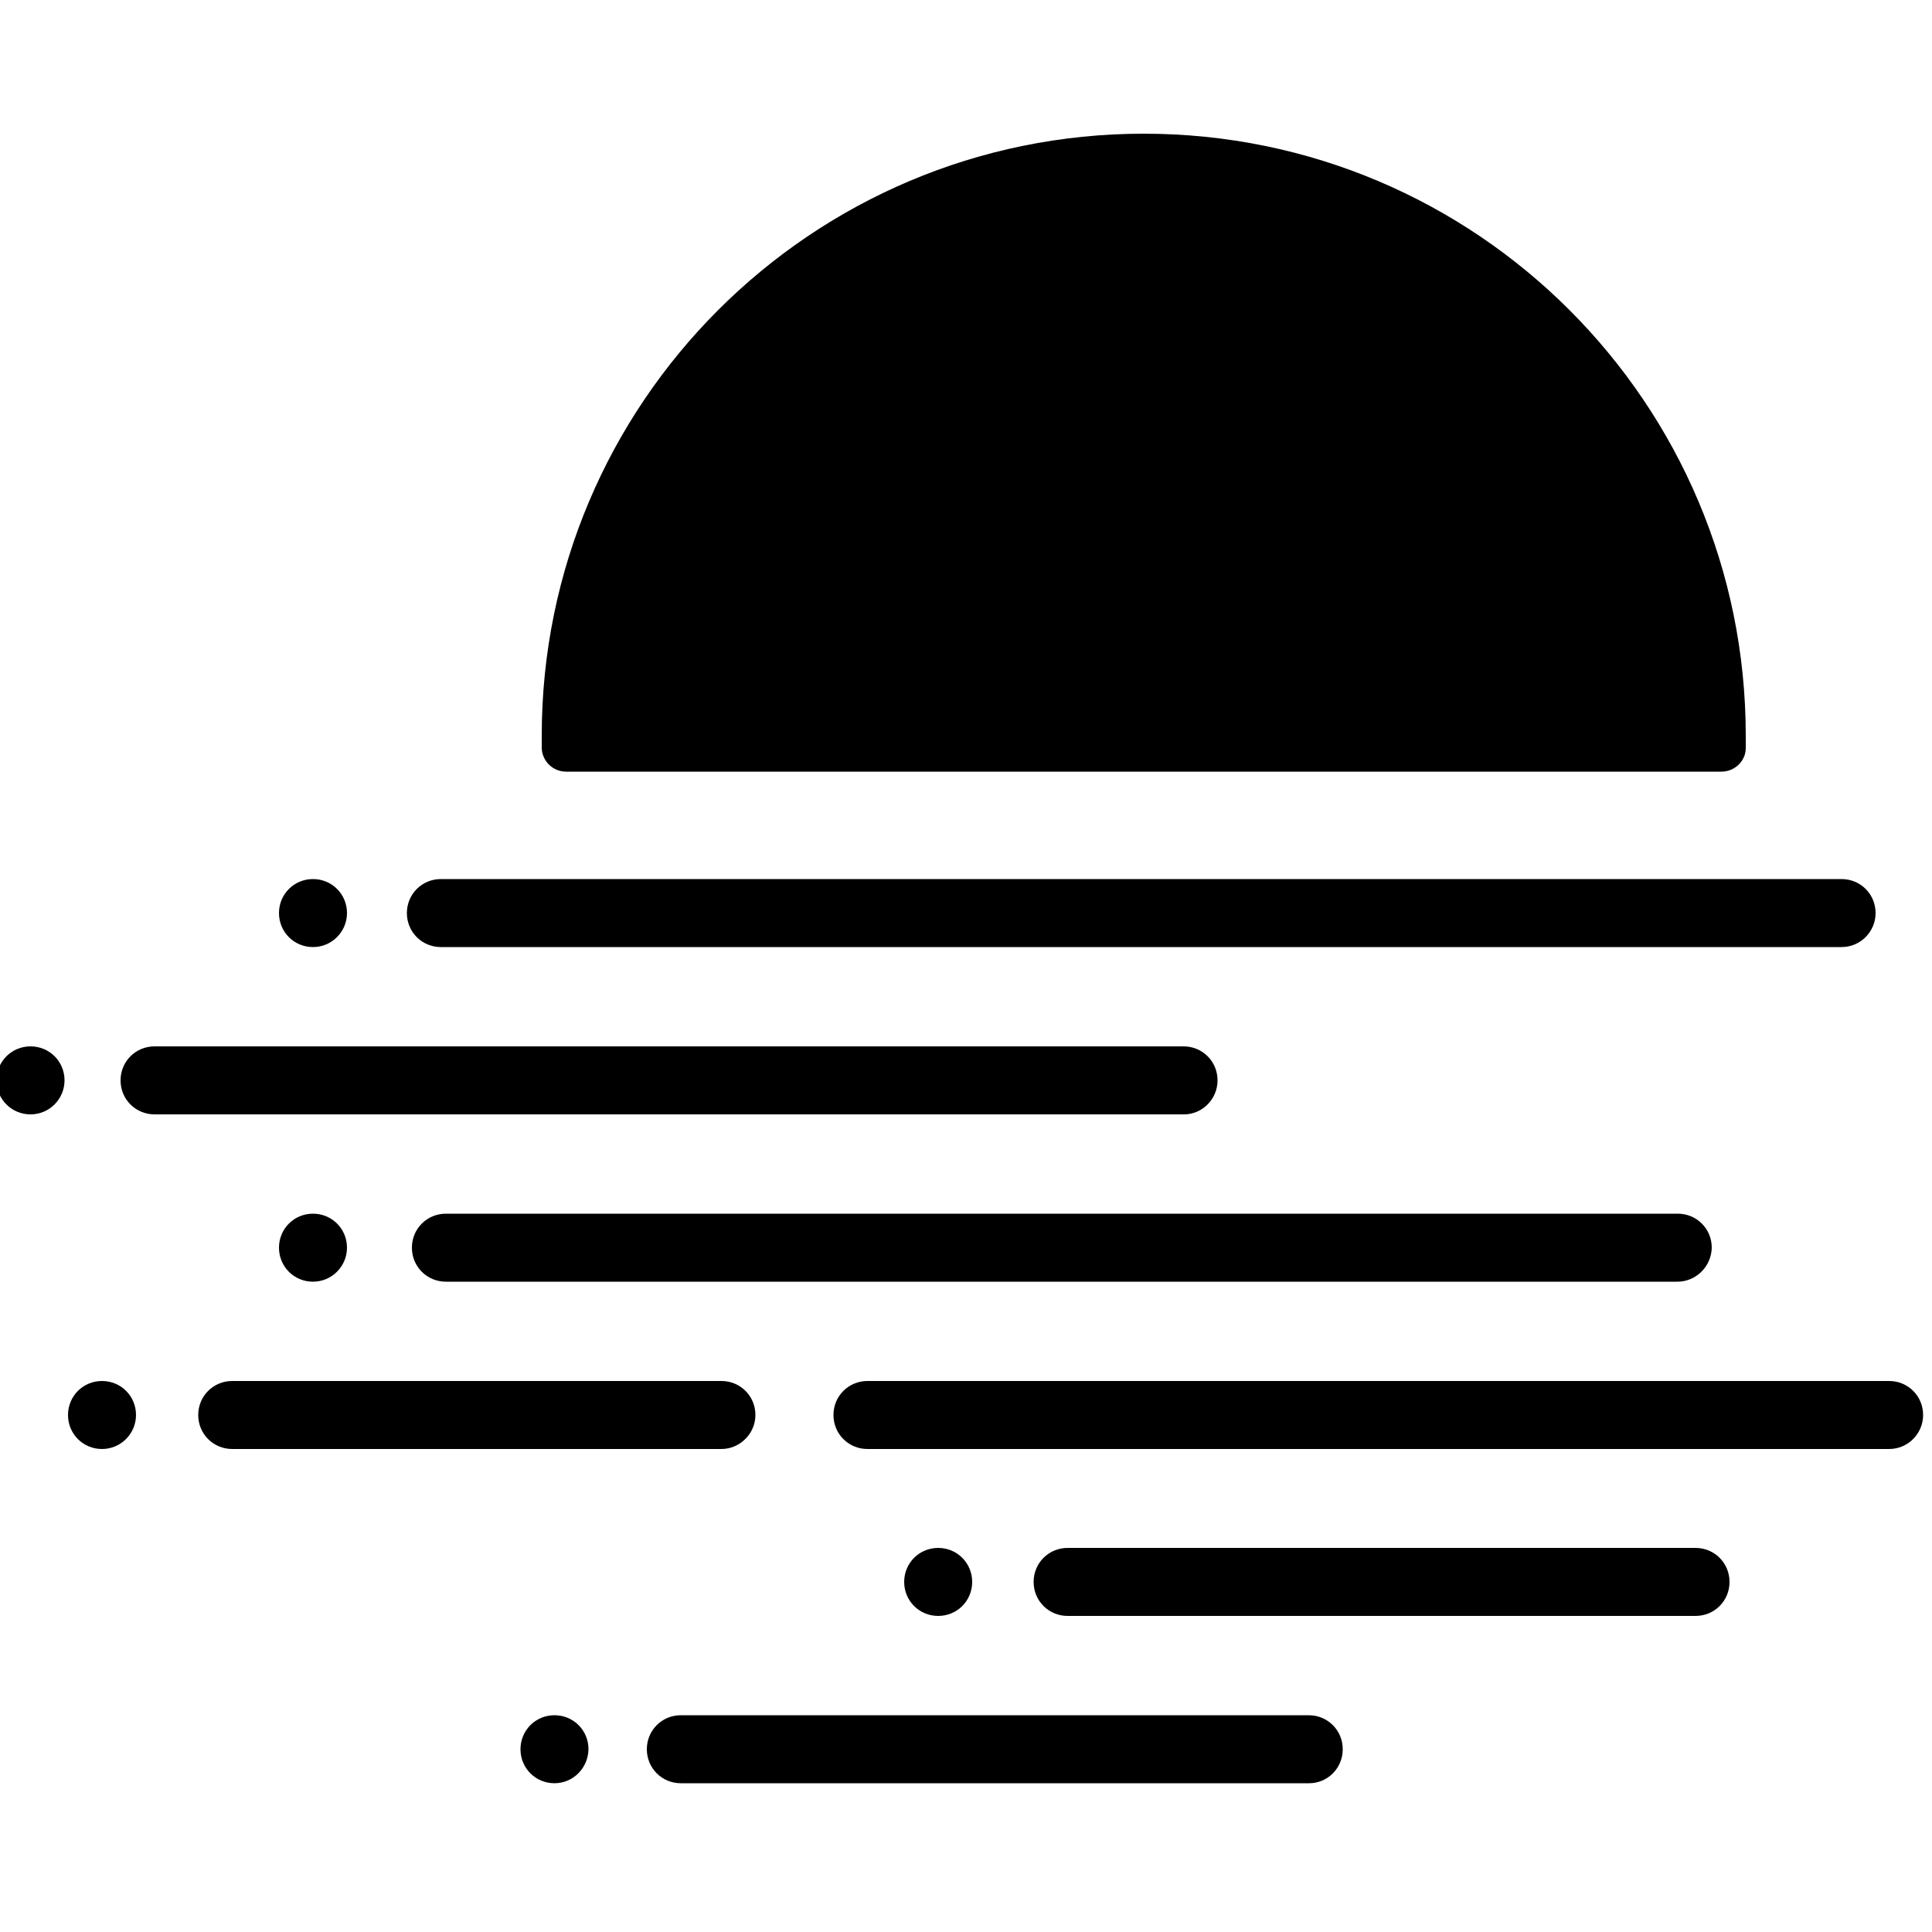 <?xml version="1.0" encoding="utf-8"?>
<!-- Generator: Adobe Illustrator 26.2.1, SVG Export Plug-In . SVG Version: 6.00 Build 0)  -->
<svg version="1.1" id="moonbeam" xmlns="http://www.w3.org/2000/svg" xmlns:xlink="http://www.w3.org/1999/xlink" x="0px" y="0px"
	 viewBox="0 0 500 500" style="enable-background:new 0 0 500 500;" xml:space="preserve">
<path d="M445.5,199.7c3.4,0,6.3-2.7,6.3-6.1c0-1.1,0-2.1,0-3.2c0-86.1-69.8-155.8-155.8-155.8s-155.8,69.8-155.8,155.8
	c0,1.1,0,2.1,0,3.2c0.1,3.4,2.9,6.1,6.3,6.1H445.5z"/>
<path d="M476.6,245.1H114.1c-4.9,0-8.8-3.9-8.8-8.8l0,0c0-4.9,3.9-8.8,8.8-8.8h362.5c4.9,0,8.8,3.9,8.8,8.8l0,0
	C485.4,241.1,481.5,245.1,476.6,245.1z"/>
<path d="M306.4,288.4H40c-4.9,0-8.8-3.9-8.8-8.8l0,0c0-4.9,3.9-8.8,8.8-8.8h266.3c4.9,0,8.8,3.9,8.8,8.8l0,0
	C315.1,284.4,311.2,288.4,306.4,288.4z"/>
<path d="M434.1,331.7H115.4c-4.9,0-8.8-3.9-8.8-8.8l0,0c0-4.9,3.9-8.8,8.8-8.8h318.8c4.9,0,8.8,3.9,8.8,8.8l0,0
	C442.9,327.7,439,331.7,434.1,331.7z"/>
<path d="M186.7,375H60.1c-4.9,0-8.8-3.9-8.8-8.8l0,0c0-4.9,3.9-8.8,8.8-8.8h126.6c4.9,0,8.8,3.9,8.8,8.8l0,0
	C195.5,371,191.5,375,186.7,375z"/>
<path d="M438.8,418.2H276.3c-4.9,0-8.8-3.9-8.8-8.8l0,0c0-4.9,3.9-8.8,8.8-8.8h162.5c4.9,0,8.8,3.9,8.8,8.8l0,0
	C447.6,414.3,443.7,418.2,438.8,418.2z"/>
<path d="M338.8,461.5H176.2c-4.9,0-8.8-3.9-8.8-8.8l0,0c0-4.9,3.9-8.8,8.8-8.8h162.5c4.9,0,8.8,3.9,8.8,8.8l0,0
	C347.5,457.6,343.6,461.5,338.8,461.5z"/>
<path d="M488.9,375H224.5c-4.9,0-8.8-3.9-8.8-8.8l0,0c0-4.9,3.9-8.8,8.8-8.8h264.4c4.9,0,8.8,3.9,8.8,8.8l0,0
	C497.7,371,493.8,375,488.9,375z"/>
<path d="M143.5,461.5L143.5,461.5c-4.9,0-8.8-3.9-8.8-8.8l0,0c0-4.9,3.9-8.8,8.8-8.8l0,0c4.9,0,8.8,3.9,8.8,8.8l0,0
	C152.2,457.6,148.3,461.5,143.5,461.5z"/>
<path d="M26.4,375L26.4,375c-4.9,0-8.8-3.9-8.8-8.8l0,0c0-4.9,3.9-8.8,8.8-8.8l0,0c4.9,0,8.8,3.9,8.8,8.8l0,0
	C35.2,371,31.3,375,26.4,375z"/>
<path d="M81,331.7L81,331.7c-4.9,0-8.8-3.9-8.8-8.8l0,0c0-4.9,3.9-8.8,8.8-8.8l0,0c4.9,0,8.8,3.9,8.8,8.8l0,0
	C89.8,327.7,85.9,331.7,81,331.7z"/>
<path d="M7.9,288.4L7.9,288.4c-4.9,0-8.8-3.9-8.8-8.8l0,0c0-4.9,3.9-8.8,8.8-8.8l0,0c4.9,0,8.8,3.9,8.8,8.8l0,0
	C16.7,284.4,12.8,288.4,7.9,288.4z"/>
<path d="M81,245.1L81,245.1c-4.9,0-8.8-3.9-8.8-8.8l0,0c0-4.9,3.9-8.8,8.8-8.8l0,0c4.9,0,8.8,3.9,8.8,8.8l0,0
	C89.8,241.1,85.9,245.1,81,245.1z"/>
<path d="M242.8,418.2L242.8,418.2c-4.9,0-8.8-3.9-8.8-8.8l0,0c0-4.9,3.9-8.8,8.8-8.8l0,0c4.9,0,8.8,3.9,8.8,8.8l0,0
	C251.6,414.3,247.7,418.2,242.8,418.2z"/>
</svg>
